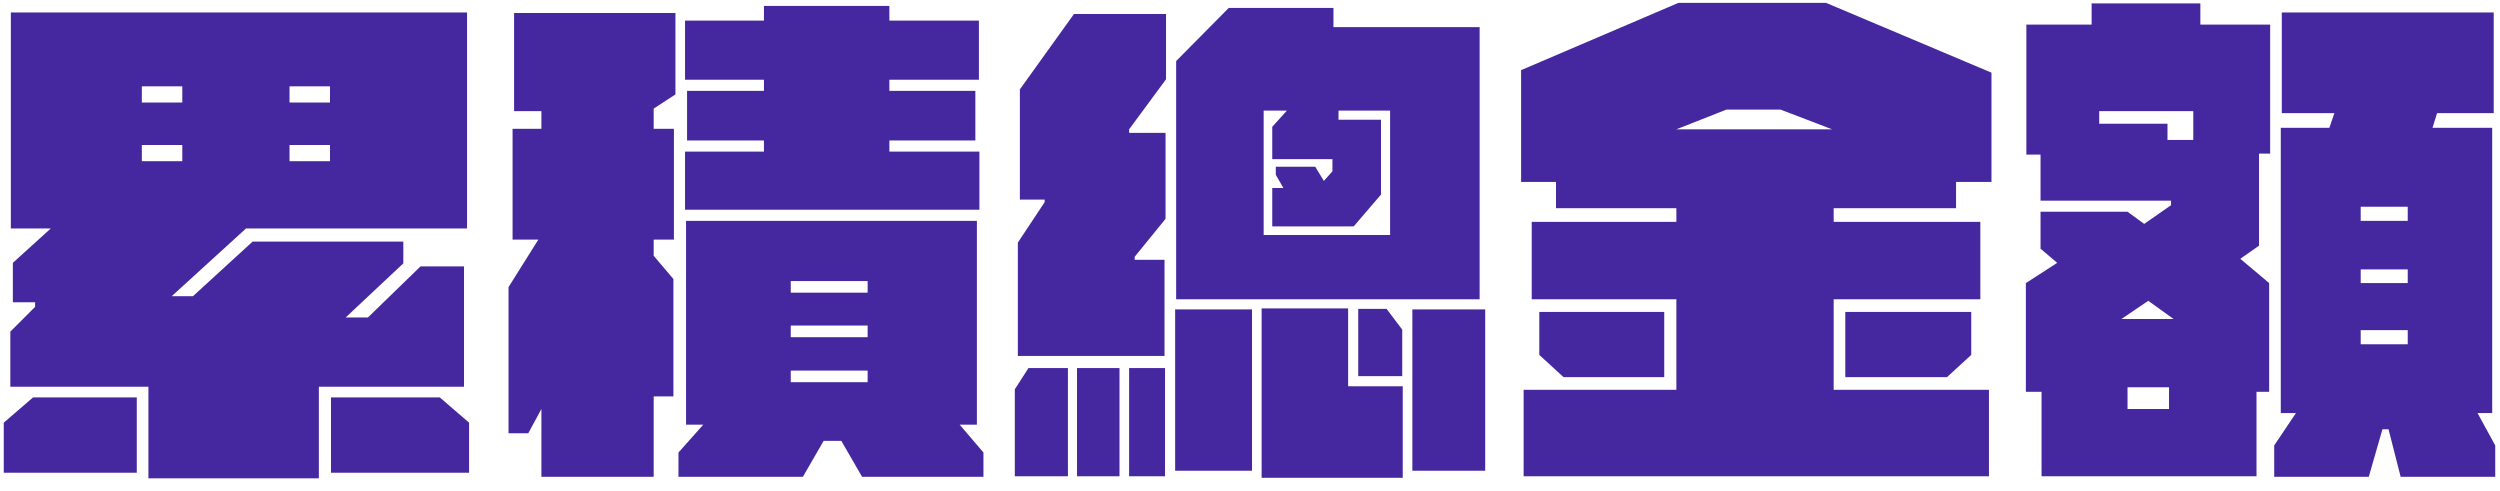 <svg width="173" height="34" viewBox="0 0 173 34" fill="none" xmlns="http://www.w3.org/2000/svg">
<path d="M32.11 26.764H22.065V33.099H10.27V26.764H0.715V22.949L2.43 21.234V20.919H0.89V18.189L3.515 15.809H0.75V0.864H32.32V15.809H17.025L11.88 20.499H13.35L17.48 16.719H27.91V18.224L23.92 21.969H25.46L29.1 18.434H32.11V26.764ZM12.615 5.974H9.815V7.094H12.615V5.974ZM22.835 7.094V5.974H20.035V7.094H22.835ZM9.815 10.034V11.154H12.615V10.034H9.815ZM20.035 11.154H22.835V10.034H20.035V11.154ZM0.26 29.249L2.29 27.499H9.465V32.714H0.26V29.249ZM30.43 27.499L32.46 29.249V32.714H22.905V27.499H30.43ZM67.775 10.489V14.514H47.405V10.489H52.865V9.719H47.545V6.289H52.865V5.519H47.405V1.424H52.865V0.409H61.545V1.424H67.74V5.519H61.545V6.289H67.495V9.719H61.545V10.489H67.775ZM35.575 7.689V0.899H46.74V6.534L45.235 7.514V8.914H46.635V16.579H45.235V17.699L46.6 19.309V27.429H45.235V32.994H37.465V28.304L36.555 29.984H35.19V19.869L37.255 16.579H35.47V8.914H37.465V7.689H35.575ZM66.41 29.389L68.055 31.314V32.994H59.655L58.22 30.509H56.995L55.56 32.994H46.95V31.314L48.665 29.389H47.475V15.284H67.6V29.389H66.41ZM60.04 19.449H54.72V20.254H60.04V19.449ZM60.04 23.334V22.529H54.72V23.334H60.04ZM54.72 25.644V26.449H60.04V25.644H54.72ZM102.39 1.879V20.709H81.39V4.224L85.03 0.549H92.275V1.879H102.39ZM70.575 6.184L74.32 0.969H80.69V5.484L78.135 8.949V9.194H80.655V15.144L78.52 17.769V17.979H80.585V24.629H70.435V16.789L72.29 13.989V13.814H70.575V6.184ZM96.195 16.264V7.654H92.625V8.284H95.565V13.464L93.675 15.669H88.04V13.009H88.81L88.285 12.099V11.539H91.015L91.61 12.519L92.205 11.854V11.014H88.04V8.774L89.055 7.654H87.445V16.264H96.195ZM93.29 21.339V26.729H97.07V33.064H87.305V21.339H93.29ZM93.99 26.029V21.374H95.95L97.035 22.809V26.029H93.99ZM81.32 32.574V21.409H86.64V32.574H81.32ZM97.735 21.409H102.775V32.574H97.735V21.409ZM70.225 26.939L71.17 25.469H73.9V32.959H70.225V26.939ZM74.53 32.959V25.469H77.47V32.959H74.53ZM78.135 32.959V25.469H80.62V32.959H78.135ZM135.36 14.409H126.89V15.354H137.04V20.709H126.89V26.974H137.635V32.959H105.435V26.974H116.005V20.709H105.995V15.354H116.005V14.409H107.675V12.589H105.26V4.854L116.145 0.199H126.365L137.81 5.029V12.589H135.36V14.409ZM119.47 7.584L116.005 8.949H126.785L123.215 7.584H119.47ZM115.165 21.584V26.099H108.2L106.52 24.559V21.584H115.165ZM134.73 26.099H127.695V21.584H136.41V24.559L134.73 26.099ZM152.265 0.234V1.704H157.095V10.629H156.325V16.999L155.03 17.909L157.025 19.589V27.114H156.15V32.959H141.275V27.114H140.19V19.589L142.36 18.189L141.205 17.209V14.654H147.225L148.38 15.494L150.235 14.199V13.884H141.205V10.699H140.225V1.704H144.74V0.234H152.265ZM171.445 28.584L172.67 30.824V32.994H166.125L165.285 29.704H164.865L163.92 32.994H157.375V30.824L158.88 28.584H157.83V8.844H161.19L161.54 7.829H157.9V0.864H172.565V7.829H168.645L168.33 8.844H172.46V28.584H171.445ZM149.99 9.684H151.775V7.689H145.265V8.564H149.99V9.684ZM166.615 15.284V14.304H163.36V15.284H166.615ZM166.615 19.589V18.644H163.36V19.589H166.615ZM148.66 20.814L146.805 22.074H150.41L148.66 20.814ZM163.36 22.844V23.824H166.615V22.844H163.36ZM150.095 28.304V26.799H147.225V28.304H150.095Z" fill="#4527A0"/>
</svg>
